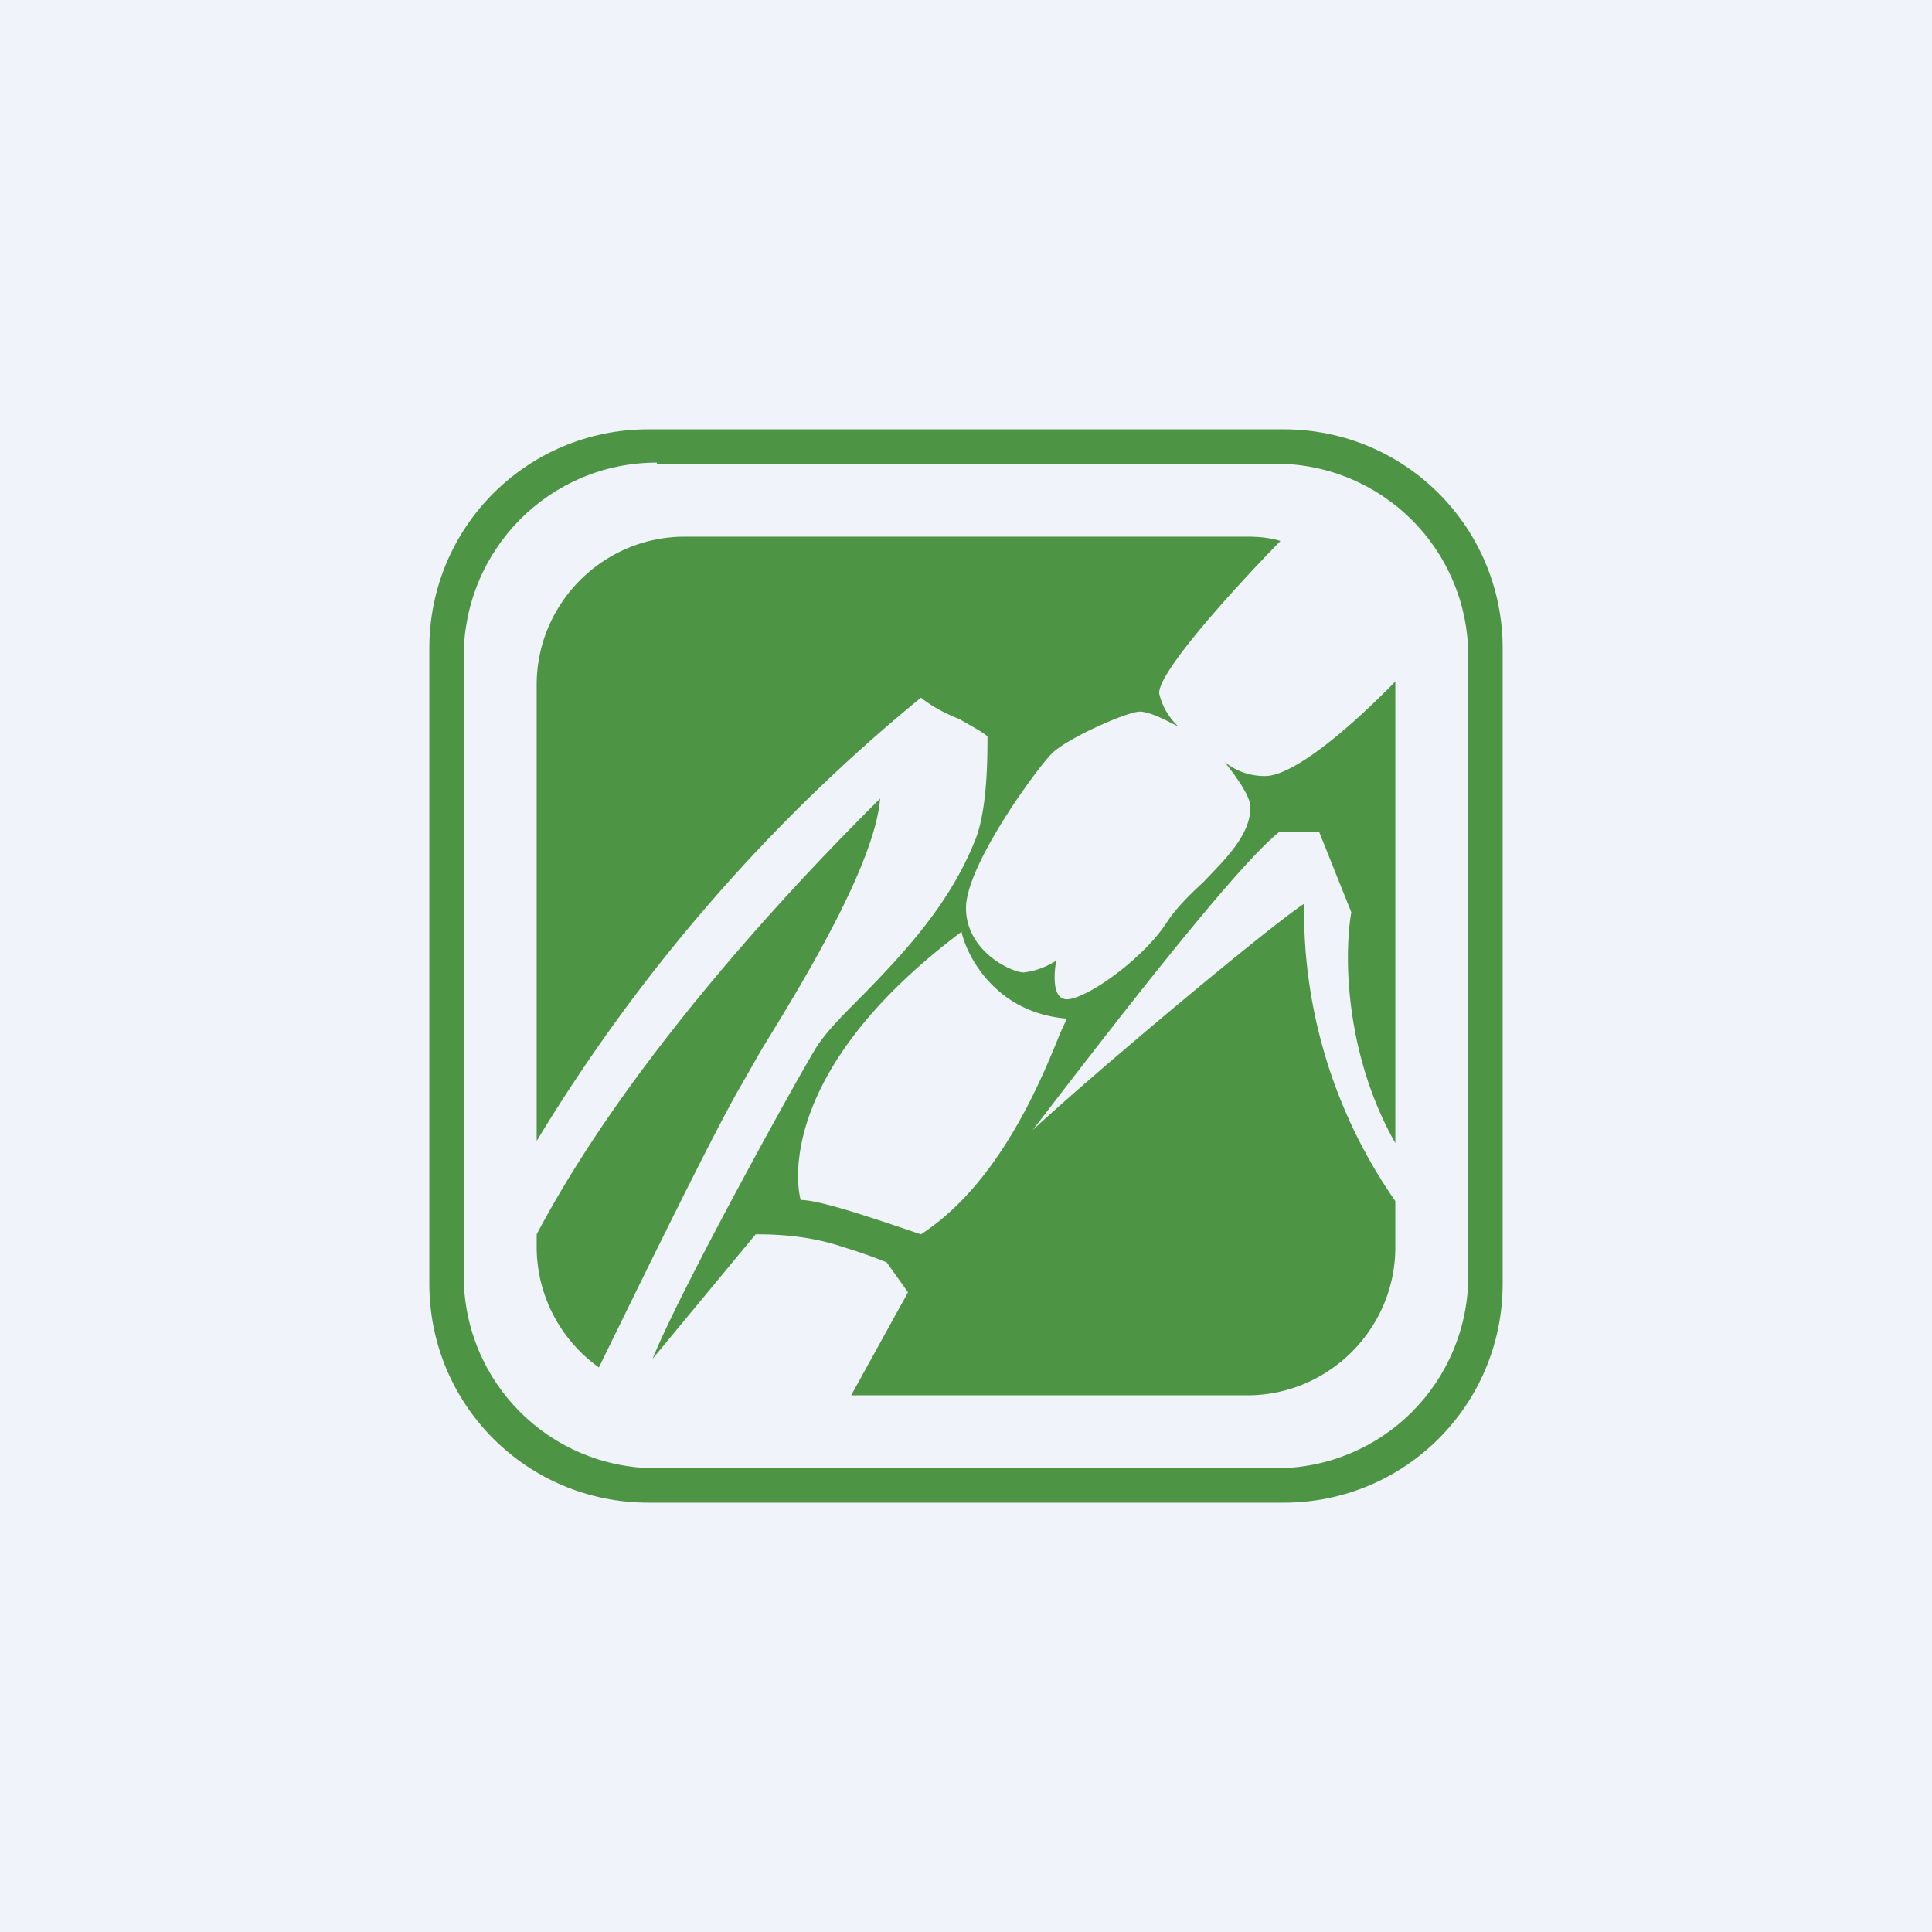 <!-- by TradingView --><svg width="18" height="18" viewBox="0 0 18 18" xmlns="http://www.w3.org/2000/svg"><path fill="#F0F3FA" d="M0 0h18v18H0z"/><path fill-rule="evenodd" d="M6.04 4C4.91 4 4 4.91 4 6.04v5.92C4 13.09 4.91 14 6.04 14h5.92c1.13 0 2.04-.91 2.04-2.04V6.04C14 4.91 13.09 4 11.96 4H6.04Zm.08.31c-1 0-1.8.81-1.8 1.81v5.76c0 1 .8 1.8 1.8 1.8h5.76c1 0 1.8-.8 1.8-1.8V6.12c0-1-.8-1.8-1.8-1.8H6.12Z" fill="#4E9445"/><path d="M10.8 6.46c-.01-.2.7-.98 1.13-1.42-.1-.03-.2-.04-.31-.04H6.38C5.62 5 5 5.62 5 6.38v4.25A16.13 16.13 0 0 1 8.58 6.5c.1.08.23.15.36.2.1.06.2.11.26.16 0 .2 0 .7-.12.98-.24.6-.68 1.06-1.04 1.43-.2.2-.37.37-.46.53-.26.44-1.26 2.26-1.5 2.86l.96-1.16c.13 0 .47 0 .82.12.26.08.37.13.4.14l.2.28-.53.96h3.69c.76 0 1.38-.62 1.38-1.38v-.43a4.72 4.72 0 0 1-.85-2.77c-.36.24-1.96 1.58-2.53 2.11.6-.78 1.87-2.44 2.3-2.78h.37l.3.75c-.07.4-.06 1.32.41 2.15v-4.3c-.57.58-1 .88-1.21.88a.59.59 0 0 1-.38-.13c.08.1.24.31.24.42 0 .26-.23.48-.44.7-.13.12-.25.24-.33.36-.22.35-.76.73-.94.73-.14 0-.12-.24-.1-.36a.71.71 0 0 1-.3.11c-.12 0-.54-.2-.54-.6 0-.4.66-1.3.8-1.44.14-.14.7-.39.82-.39.1 0 .28.1.36.14a.6.6 0 0 1-.18-.31ZM5 11.62v-.12c.96-1.82 2.74-3.6 3.18-4.04l.02-.02c-.05.6-.68 1.65-1.1 2.33l-.2.35c-.25.43-.9 1.76-1.32 2.62A1.38 1.38 0 0 1 5 11.62Zm3.96-2.93c.06.25.34.75.98.8l-.06.13c-.17.42-.56 1.4-1.3 1.88-.5-.17-.95-.32-1.12-.32-.05-.18-.18-1.24 1.5-2.5Z" fill="#4E9445"/></svg>